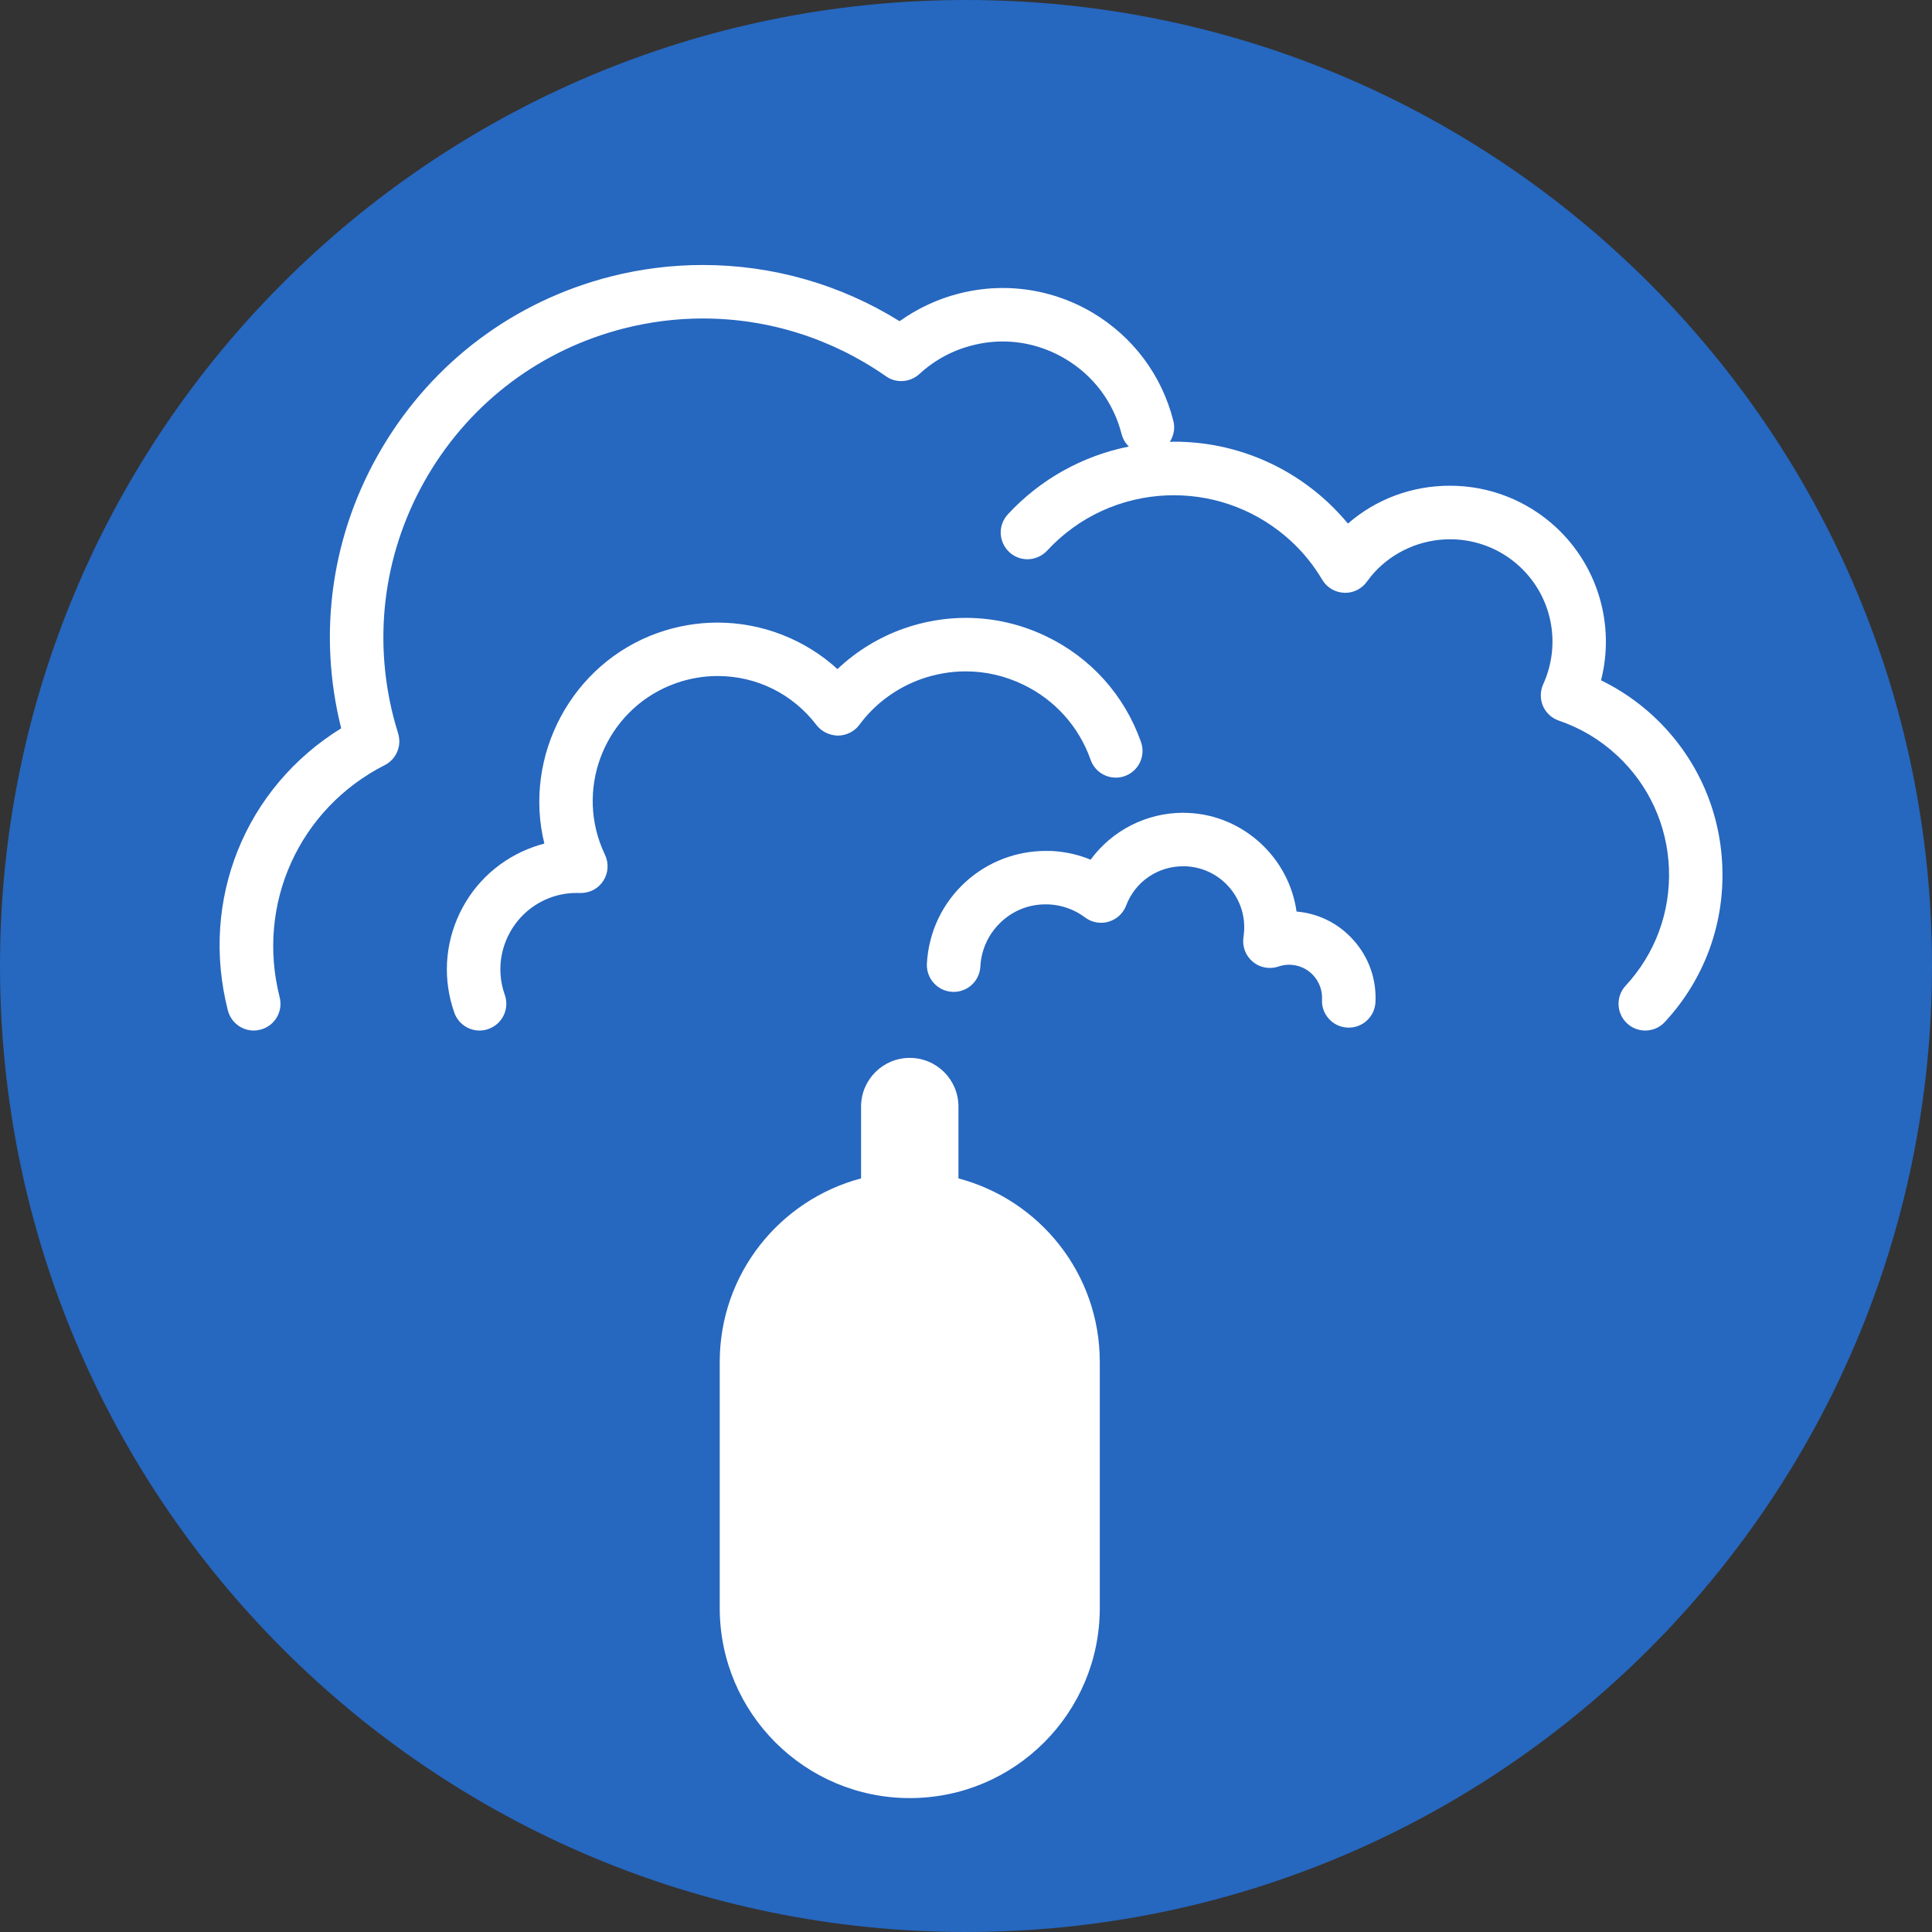 <svg width="32" height="32" viewBox="0 0 32 32" fill="none" xmlns="http://www.w3.org/2000/svg">
<rect x="0" y="0" width="32" height="32" fill="#333333" stroke="none"/>
<path d="M16 32C24.837 32 32 24.837 32 16C32 7.163 24.837 0 16 0C7.163 0 0 7.163 0 16C0 24.837 7.163 32 16 32Z" fill="#2667BF"/>
<path d="M27.38 11.857C27.122 11.619 26.833 11.421 26.518 11.268C26.752 10.356 26.469 9.378 25.771 8.732C25.292 8.29 24.67 8.045 24.016 8.045C23.386 8.045 22.793 8.266 22.326 8.672C22.221 8.546 22.108 8.426 21.988 8.314C21.294 7.671 20.392 7.316 19.453 7.316C19.427 7.316 19.402 7.317 19.376 7.318C19.441 7.217 19.466 7.093 19.434 6.969C19.242 6.213 18.766 5.578 18.097 5.179C17.644 4.911 17.13 4.77 16.61 4.77C16.367 4.77 16.123 4.801 15.884 4.862C15.533 4.951 15.195 5.109 14.9 5.32C13.92 4.71 12.796 4.389 11.64 4.389C11.127 4.389 10.614 4.453 10.115 4.58C8.517 4.988 7.173 5.994 6.331 7.413C5.494 8.822 5.253 10.473 5.651 12.063C4.059 13.047 3.307 14.904 3.774 16.735C3.824 16.931 4.001 17.069 4.203 17.069C4.24 17.069 4.277 17.064 4.313 17.054C4.427 17.026 4.524 16.953 4.584 16.852C4.644 16.75 4.661 16.631 4.632 16.516C4.239 14.975 4.954 13.394 6.372 12.673C6.565 12.575 6.658 12.354 6.594 12.147C6.563 12.046 6.537 11.956 6.516 11.873C6.167 10.504 6.372 9.08 7.092 7.865C7.813 6.651 8.964 5.789 10.333 5.44C10.76 5.331 11.2 5.275 11.64 5.275C12.729 5.275 13.778 5.607 14.674 6.232C14.748 6.285 14.836 6.312 14.927 6.312C15.039 6.312 15.145 6.27 15.228 6.195C15.473 5.968 15.776 5.803 16.102 5.721C16.268 5.678 16.439 5.656 16.608 5.656C16.97 5.656 17.328 5.755 17.643 5.943C18.111 6.22 18.442 6.662 18.577 7.189C18.598 7.27 18.64 7.341 18.698 7.396C17.932 7.55 17.234 7.935 16.693 8.519C16.613 8.606 16.571 8.719 16.575 8.837C16.58 8.955 16.631 9.064 16.717 9.145C16.799 9.221 16.905 9.263 17.018 9.263C17.14 9.263 17.259 9.211 17.343 9.121C17.862 8.56 18.569 8.235 19.332 8.205C19.369 8.204 19.407 8.203 19.444 8.203C20.166 8.203 20.855 8.474 21.386 8.965C21.586 9.149 21.759 9.364 21.9 9.602C21.977 9.731 22.112 9.812 22.261 9.818C22.266 9.818 22.275 9.819 22.283 9.819C22.423 9.819 22.556 9.75 22.639 9.636C22.686 9.571 22.727 9.52 22.769 9.475C23.089 9.13 23.544 8.932 24.017 8.932C24.446 8.932 24.856 9.092 25.17 9.383C25.709 9.882 25.864 10.665 25.56 11.334C25.509 11.447 25.507 11.578 25.556 11.693C25.606 11.807 25.702 11.896 25.82 11.936C26.18 12.059 26.502 12.252 26.779 12.508C27.309 12.998 27.615 13.666 27.643 14.386C27.67 15.108 27.416 15.796 26.926 16.326C26.76 16.504 26.771 16.785 26.95 16.951C27.033 17.028 27.14 17.069 27.251 17.069C27.374 17.069 27.492 17.018 27.575 16.927C28.227 16.224 28.564 15.309 28.527 14.352C28.491 13.394 28.083 12.508 27.38 11.857Z" fill="white"/>
<path d="M21.475 15.098C21.351 14.212 20.602 13.51 19.692 13.465C19.66 13.463 19.629 13.462 19.596 13.462C18.99 13.462 18.418 13.755 18.064 14.239C17.861 14.155 17.646 14.107 17.422 14.095C17.388 14.094 17.356 14.094 17.322 14.094C16.833 14.094 16.363 14.274 16 14.601C15.61 14.954 15.38 15.437 15.352 15.964C15.341 16.207 15.529 16.416 15.773 16.428C15.78 16.429 15.788 16.429 15.796 16.429C16.032 16.429 16.225 16.244 16.238 16.009C16.253 15.72 16.38 15.453 16.595 15.258C16.797 15.075 17.048 14.979 17.319 14.979C17.338 14.979 17.357 14.979 17.378 14.98C17.595 14.992 17.8 15.066 17.972 15.196C18.048 15.253 18.142 15.284 18.238 15.284C18.28 15.284 18.321 15.279 18.361 15.266C18.494 15.229 18.603 15.129 18.652 14.999C18.802 14.604 19.174 14.348 19.596 14.348C19.614 14.348 19.632 14.348 19.649 14.349C20.206 14.378 20.636 14.854 20.607 15.411C20.605 15.447 20.601 15.484 20.596 15.521C20.572 15.673 20.63 15.829 20.748 15.928C20.827 15.995 20.929 16.032 21.033 16.032C21.082 16.032 21.129 16.024 21.175 16.009C21.233 15.989 21.291 15.979 21.351 15.979C21.36 15.979 21.369 15.979 21.378 15.98C21.524 15.987 21.659 16.051 21.757 16.16C21.854 16.269 21.904 16.409 21.897 16.555C21.89 16.672 21.931 16.787 22.01 16.874C22.089 16.963 22.198 17.014 22.317 17.02C22.322 17.02 22.33 17.021 22.339 17.021C22.575 17.021 22.769 16.837 22.782 16.601C22.801 16.218 22.671 15.851 22.414 15.567C22.169 15.293 21.837 15.129 21.475 15.098Z" fill="white"/>
<path d="M13.525 12.011C13.604 12.114 13.733 12.178 13.871 12.184C14.018 12.184 14.151 12.117 14.233 12.006C14.493 11.655 14.849 11.393 15.262 11.246C15.5 11.163 15.747 11.12 15.995 11.12C16.322 11.12 16.641 11.193 16.94 11.336C17.469 11.588 17.868 12.031 18.064 12.584C18.125 12.761 18.293 12.88 18.481 12.88C18.53 12.88 18.581 12.872 18.628 12.855C18.74 12.815 18.829 12.735 18.881 12.628C18.931 12.521 18.938 12.401 18.898 12.289C18.625 11.514 18.065 10.891 17.322 10.536C16.902 10.336 16.456 10.234 15.996 10.234C15.647 10.234 15.302 10.294 14.968 10.411C14.559 10.556 14.184 10.785 13.871 11.082C13.332 10.59 12.62 10.312 11.886 10.312C11.551 10.312 11.219 10.369 10.9 10.481C9.468 10.987 8.66 12.52 9.016 13.972C8.956 13.988 8.896 14.007 8.838 14.027C8.296 14.219 7.861 14.61 7.613 15.128C7.365 15.647 7.334 16.231 7.525 16.773C7.587 16.95 7.755 17.069 7.943 17.069C7.993 17.069 8.043 17.06 8.09 17.043C8.202 17.004 8.292 16.923 8.343 16.816C8.394 16.71 8.4 16.59 8.361 16.477C8.248 16.159 8.266 15.815 8.412 15.51C8.558 15.204 8.815 14.974 9.133 14.861C9.267 14.814 9.408 14.79 9.551 14.79C9.568 14.79 9.586 14.79 9.603 14.791H9.607H9.617C9.772 14.791 9.908 14.718 9.991 14.592C10.076 14.463 10.087 14.296 10.02 14.157C9.988 14.09 9.96 14.021 9.935 13.953C9.556 12.879 10.121 11.695 11.196 11.316C11.419 11.237 11.652 11.197 11.887 11.197C12.533 11.197 13.131 11.494 13.525 12.011Z" fill="white"/>
<path d="M15.875 19.518V18.329C15.875 17.883 15.514 17.522 15.069 17.522C14.623 17.522 14.262 17.883 14.262 18.329V19.518C12.915 19.875 11.921 21.098 11.921 22.558V26.634C11.921 28.373 13.331 29.782 15.069 29.782C16.807 29.782 18.216 28.373 18.216 26.634V22.558C18.216 21.098 17.223 19.875 15.875 19.518Z" fill="white"/>
</svg>
